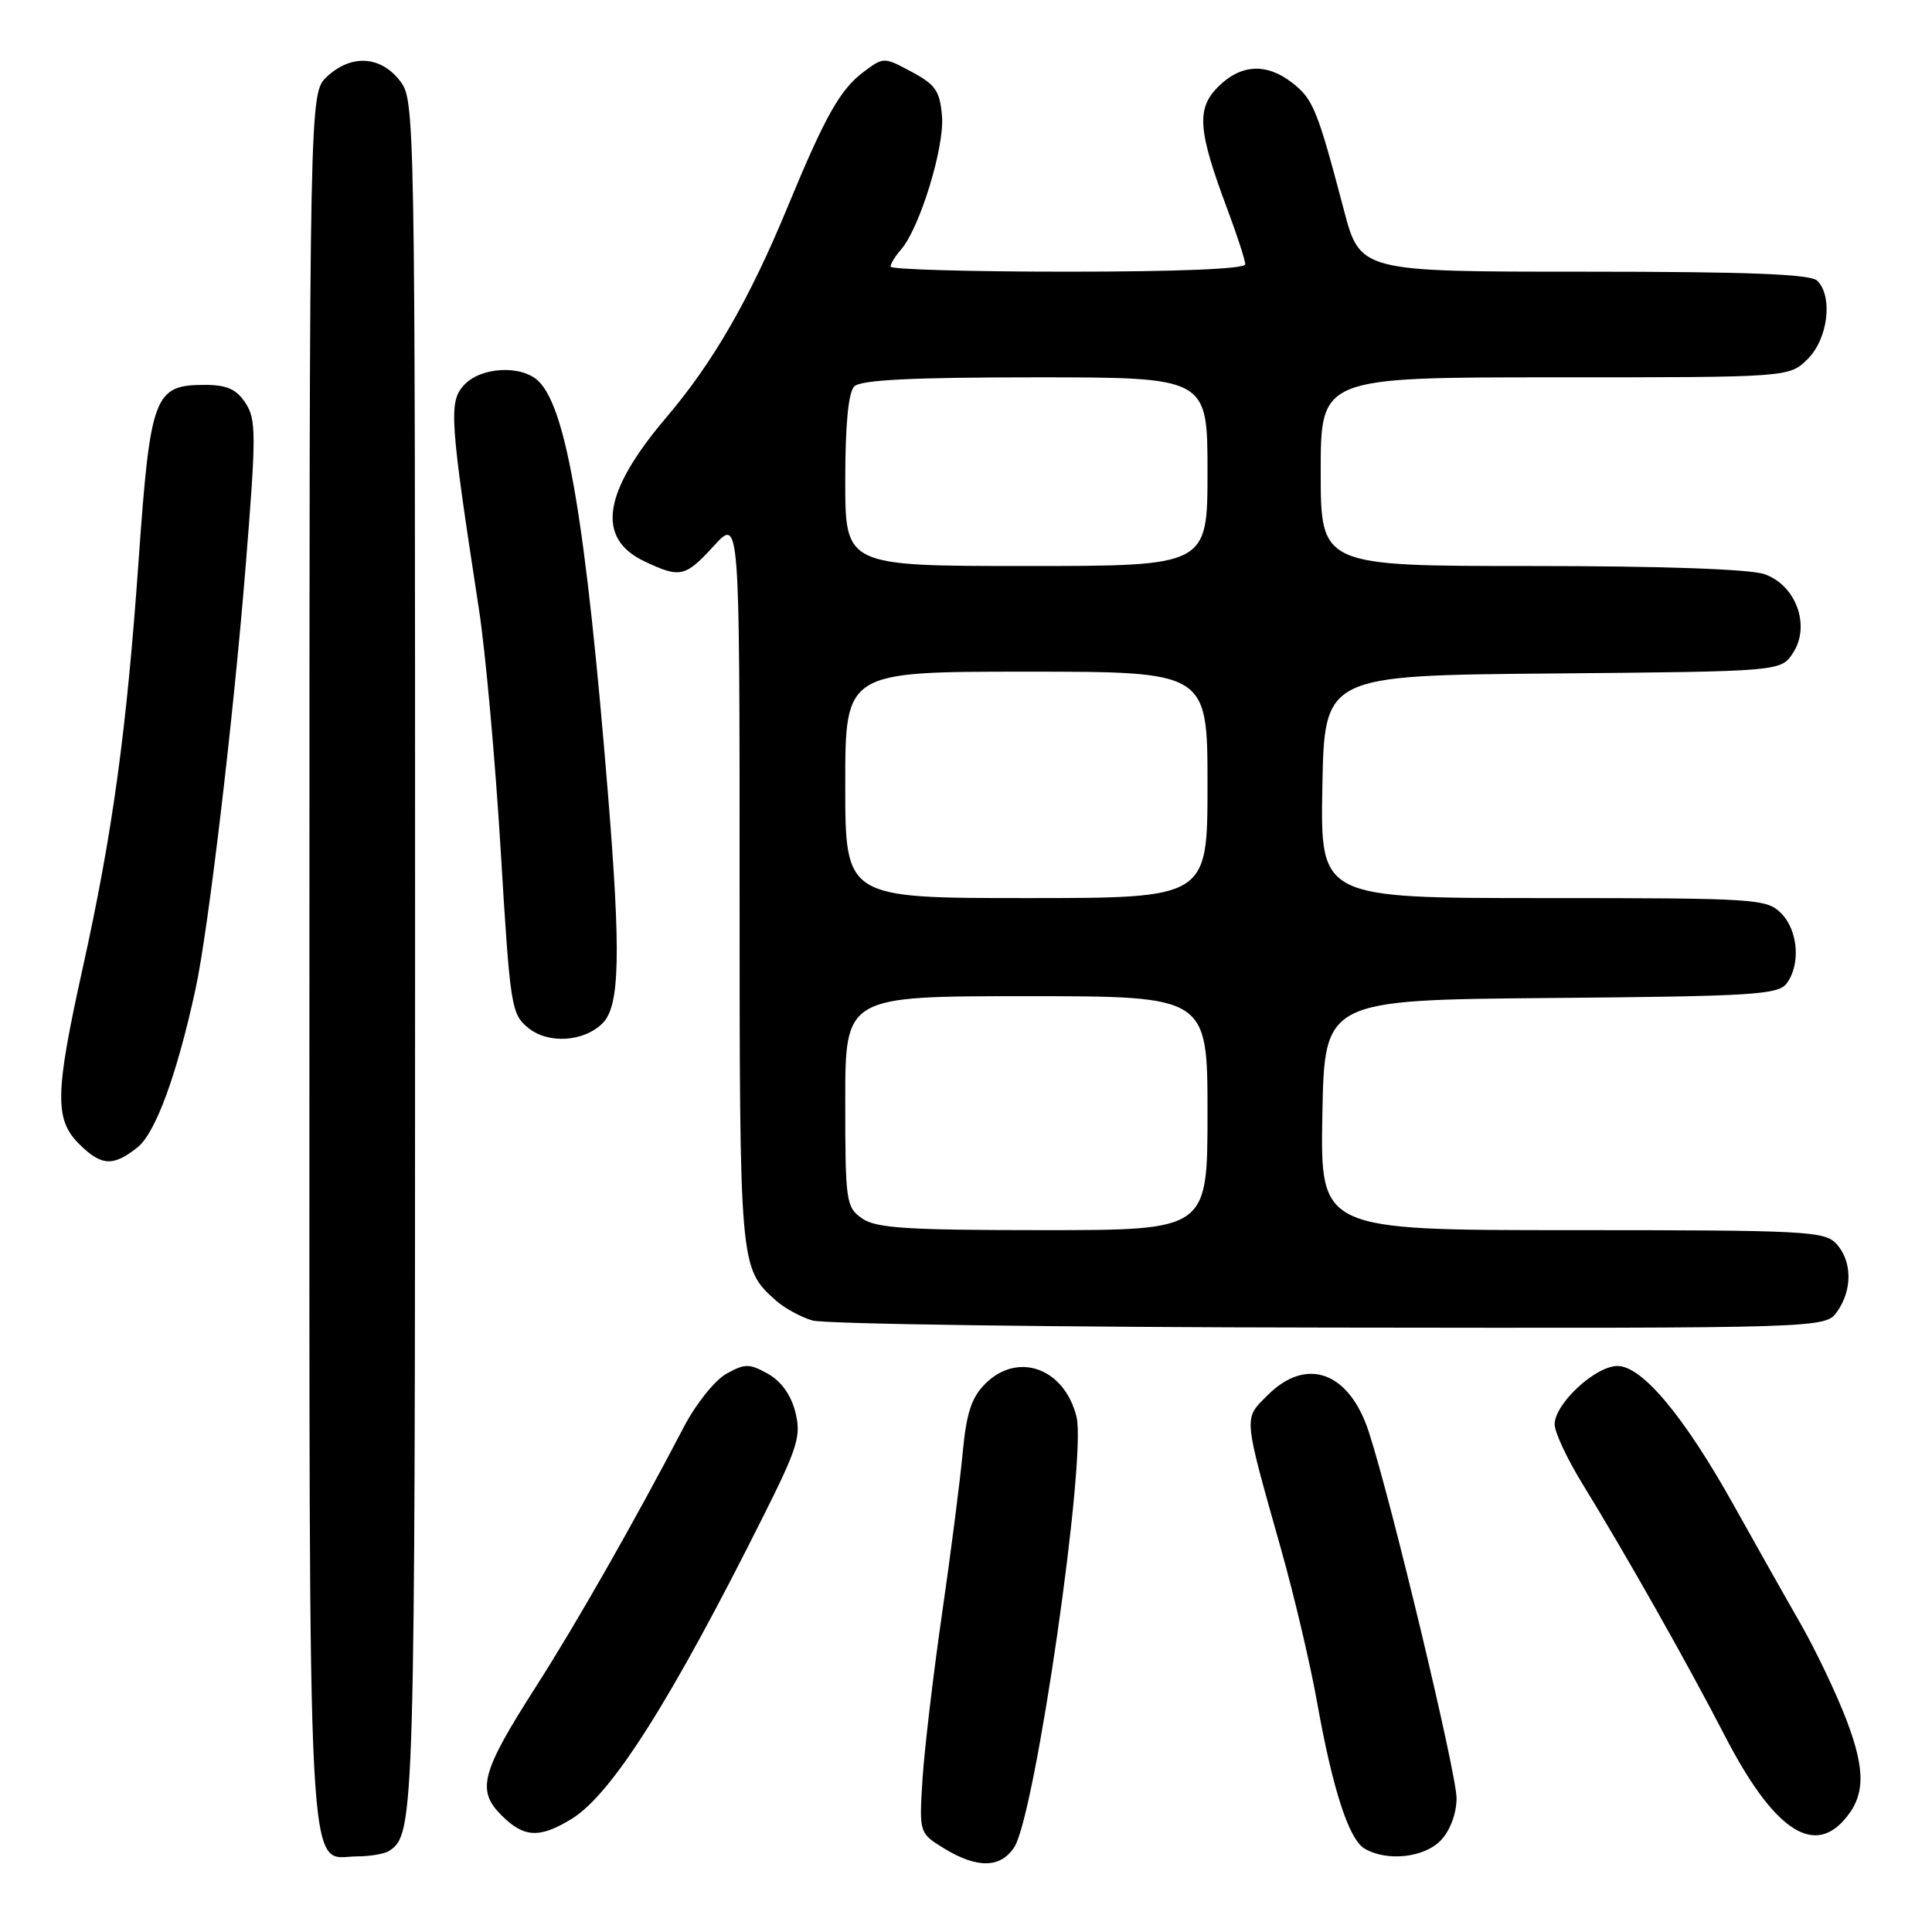 <?xml version="1.0" encoding="UTF-8" standalone="no"?>
<!DOCTYPE svg PUBLIC "-//W3C//DTD SVG 1.1//EN" "http://www.w3.org/Graphics/SVG/1.1/DTD/svg11.dtd" >
<svg xmlns="http://www.w3.org/2000/svg" xmlns:xlink="http://www.w3.org/1999/xlink" version="1.1" viewBox="0 0 256 256">
 <g >
 <path fill="currentColor"
d=" M 134.40 244.75 C 137.19 240.43 144.01 193.17 142.64 187.72 C 141.03 181.27 134.86 179.05 130.55 183.36 C 128.71 185.20 128.05 187.24 127.55 192.61 C 127.19 196.40 125.96 206.03 124.80 214.00 C 123.65 221.97 122.50 231.74 122.24 235.70 C 121.79 242.90 121.79 242.90 125.14 244.95 C 129.51 247.61 132.60 247.54 134.40 244.75 Z  M 51.60 245.23 C 54.94 243.00 55.00 241.00 55.00 126.70 C 55.00 13.46 55.00 13.27 52.93 10.63 C 50.37 7.38 46.49 7.19 43.31 10.17 C 41.00 12.35 41.00 12.35 41.00 126.95 C 41.00 253.88 40.58 246.02 47.31 245.98 C 49.06 245.98 51.00 245.64 51.60 245.23 Z  M 190.96 243.81 C 192.17 242.51 193.00 240.26 193.00 238.27 C 193.00 234.98 184.39 199.01 181.38 189.75 C 178.79 181.78 173.14 179.71 167.99 184.85 C 164.74 188.10 164.67 187.25 169.81 205.50 C 171.51 211.55 173.63 220.55 174.51 225.50 C 176.58 237.10 178.73 243.74 180.83 244.96 C 183.82 246.71 188.79 246.14 190.96 243.81 Z  M 75.72 241.03 C 81.02 237.80 88.89 225.39 101.09 201.01 C 105.72 191.77 106.18 190.29 105.39 187.12 C 104.82 184.84 103.51 183.02 101.75 182.03 C 99.28 180.66 98.72 180.66 96.25 182.03 C 94.74 182.87 92.21 186.02 90.64 189.03 C 84.12 201.52 76.42 215.05 71.01 223.50 C 63.77 234.81 63.12 237.21 66.43 240.52 C 69.42 243.51 71.47 243.62 75.72 241.03 Z  M 244.27 241.25 C 247.15 238.06 247.25 234.70 244.68 227.94 C 243.33 224.40 240.55 218.57 238.50 215.00 C 236.45 211.43 232.52 204.45 229.76 199.50 C 223.18 187.70 217.60 181.00 214.33 181.00 C 211.39 181.00 206.00 186.01 206.00 188.73 C 206.00 189.77 207.64 193.29 209.65 196.56 C 215.60 206.26 223.59 220.40 228.56 230.02 C 234.83 242.16 240.07 245.91 244.27 241.25 Z  M 243.44 173.78 C 245.47 170.89 245.42 167.13 243.35 164.83 C 241.80 163.13 239.38 163.00 208.32 163.00 C 174.95 163.00 174.95 163.00 175.22 147.75 C 175.50 132.50 175.50 132.50 205.50 132.24 C 232.28 132.01 235.63 131.81 236.75 130.30 C 238.62 127.78 238.26 123.26 236.00 121.00 C 234.09 119.09 232.67 119.00 204.47 119.00 C 174.95 119.00 174.95 119.00 175.22 104.25 C 175.50 89.50 175.50 89.50 205.74 89.24 C 235.97 88.97 235.97 88.97 237.58 86.52 C 239.94 82.92 237.99 77.54 233.80 76.08 C 231.87 75.41 220.21 75.00 202.85 75.00 C 175.00 75.00 175.00 75.00 175.00 62.50 C 175.00 50.00 175.00 50.00 206.05 50.00 C 237.09 50.00 237.09 50.00 239.55 47.55 C 242.22 44.87 242.90 39.30 240.80 37.20 C 239.92 36.32 231.67 36.00 209.91 36.00 C 180.22 36.00 180.22 36.00 178.05 27.75 C 174.59 14.60 174.00 13.15 171.29 11.02 C 167.85 8.31 164.43 8.48 161.41 11.50 C 158.50 14.41 158.72 17.28 162.65 27.77 C 163.94 31.22 165.00 34.49 165.00 35.02 C 165.00 35.63 156.13 36.00 141.50 36.00 C 128.57 36.00 118.00 35.70 118.00 35.33 C 118.00 34.96 118.62 33.95 119.38 33.08 C 121.85 30.27 125.16 19.52 124.82 15.42 C 124.55 12.06 123.97 11.22 120.80 9.52 C 117.11 7.54 117.09 7.54 114.44 9.52 C 111.33 11.85 109.36 15.33 104.38 27.38 C 99.30 39.68 94.49 48.02 88.30 55.30 C 79.88 65.20 78.94 71.32 85.39 74.38 C 90.14 76.63 90.78 76.49 94.62 72.30 C 98.00 68.61 98.00 68.61 98.00 116.85 C 98.00 168.09 97.99 167.97 102.79 172.31 C 103.89 173.30 106.07 174.50 107.64 174.97 C 109.21 175.44 140.06 175.87 176.19 175.91 C 241.89 176.00 241.89 176.00 243.44 173.78 Z  M 18.20 152.05 C 20.60 150.17 23.46 142.37 25.92 131.00 C 27.61 123.19 30.92 95.23 32.54 75.15 C 33.96 57.56 33.96 55.59 32.53 53.40 C 31.32 51.56 30.06 51.00 27.13 51.00 C 20.43 51.00 19.92 52.34 18.37 74.22 C 16.77 96.92 14.92 110.39 10.94 128.36 C 7.29 144.84 7.22 148.31 10.45 151.55 C 13.42 154.51 14.96 154.61 18.20 152.05 Z  M 79.85 135.58 C 82.13 133.30 82.29 126.43 80.54 104.97 C 77.65 69.47 75.10 54.24 71.40 50.55 C 69.17 48.31 63.68 48.59 61.46 51.05 C 59.44 53.28 59.60 55.57 63.46 80.72 C 64.33 86.34 65.62 100.69 66.34 112.61 C 67.60 133.51 67.73 134.36 70.03 136.23 C 72.67 138.36 77.38 138.05 79.85 135.58 Z  M 114.22 161.44 C 112.11 159.96 112.00 159.22 112.00 145.94 C 112.00 132.00 112.00 132.00 136.00 132.00 C 160.00 132.00 160.00 132.00 160.00 147.50 C 160.00 163.00 160.00 163.00 138.22 163.00 C 120.13 163.00 116.07 162.74 114.22 161.44 Z  M 112.00 104.00 C 112.00 89.00 112.00 89.00 136.00 89.00 C 160.00 89.00 160.00 89.00 160.00 104.00 C 160.00 119.00 160.00 119.00 136.00 119.00 C 112.00 119.00 112.00 119.00 112.00 104.00 Z  M 112.00 63.70 C 112.00 56.24 112.41 51.99 113.20 51.20 C 114.06 50.34 120.80 50.00 137.20 50.00 C 160.00 50.00 160.00 50.00 160.00 62.50 C 160.00 75.00 160.00 75.00 136.00 75.00 C 112.00 75.00 112.00 75.00 112.00 63.70 Z "/>
</g>
</svg>